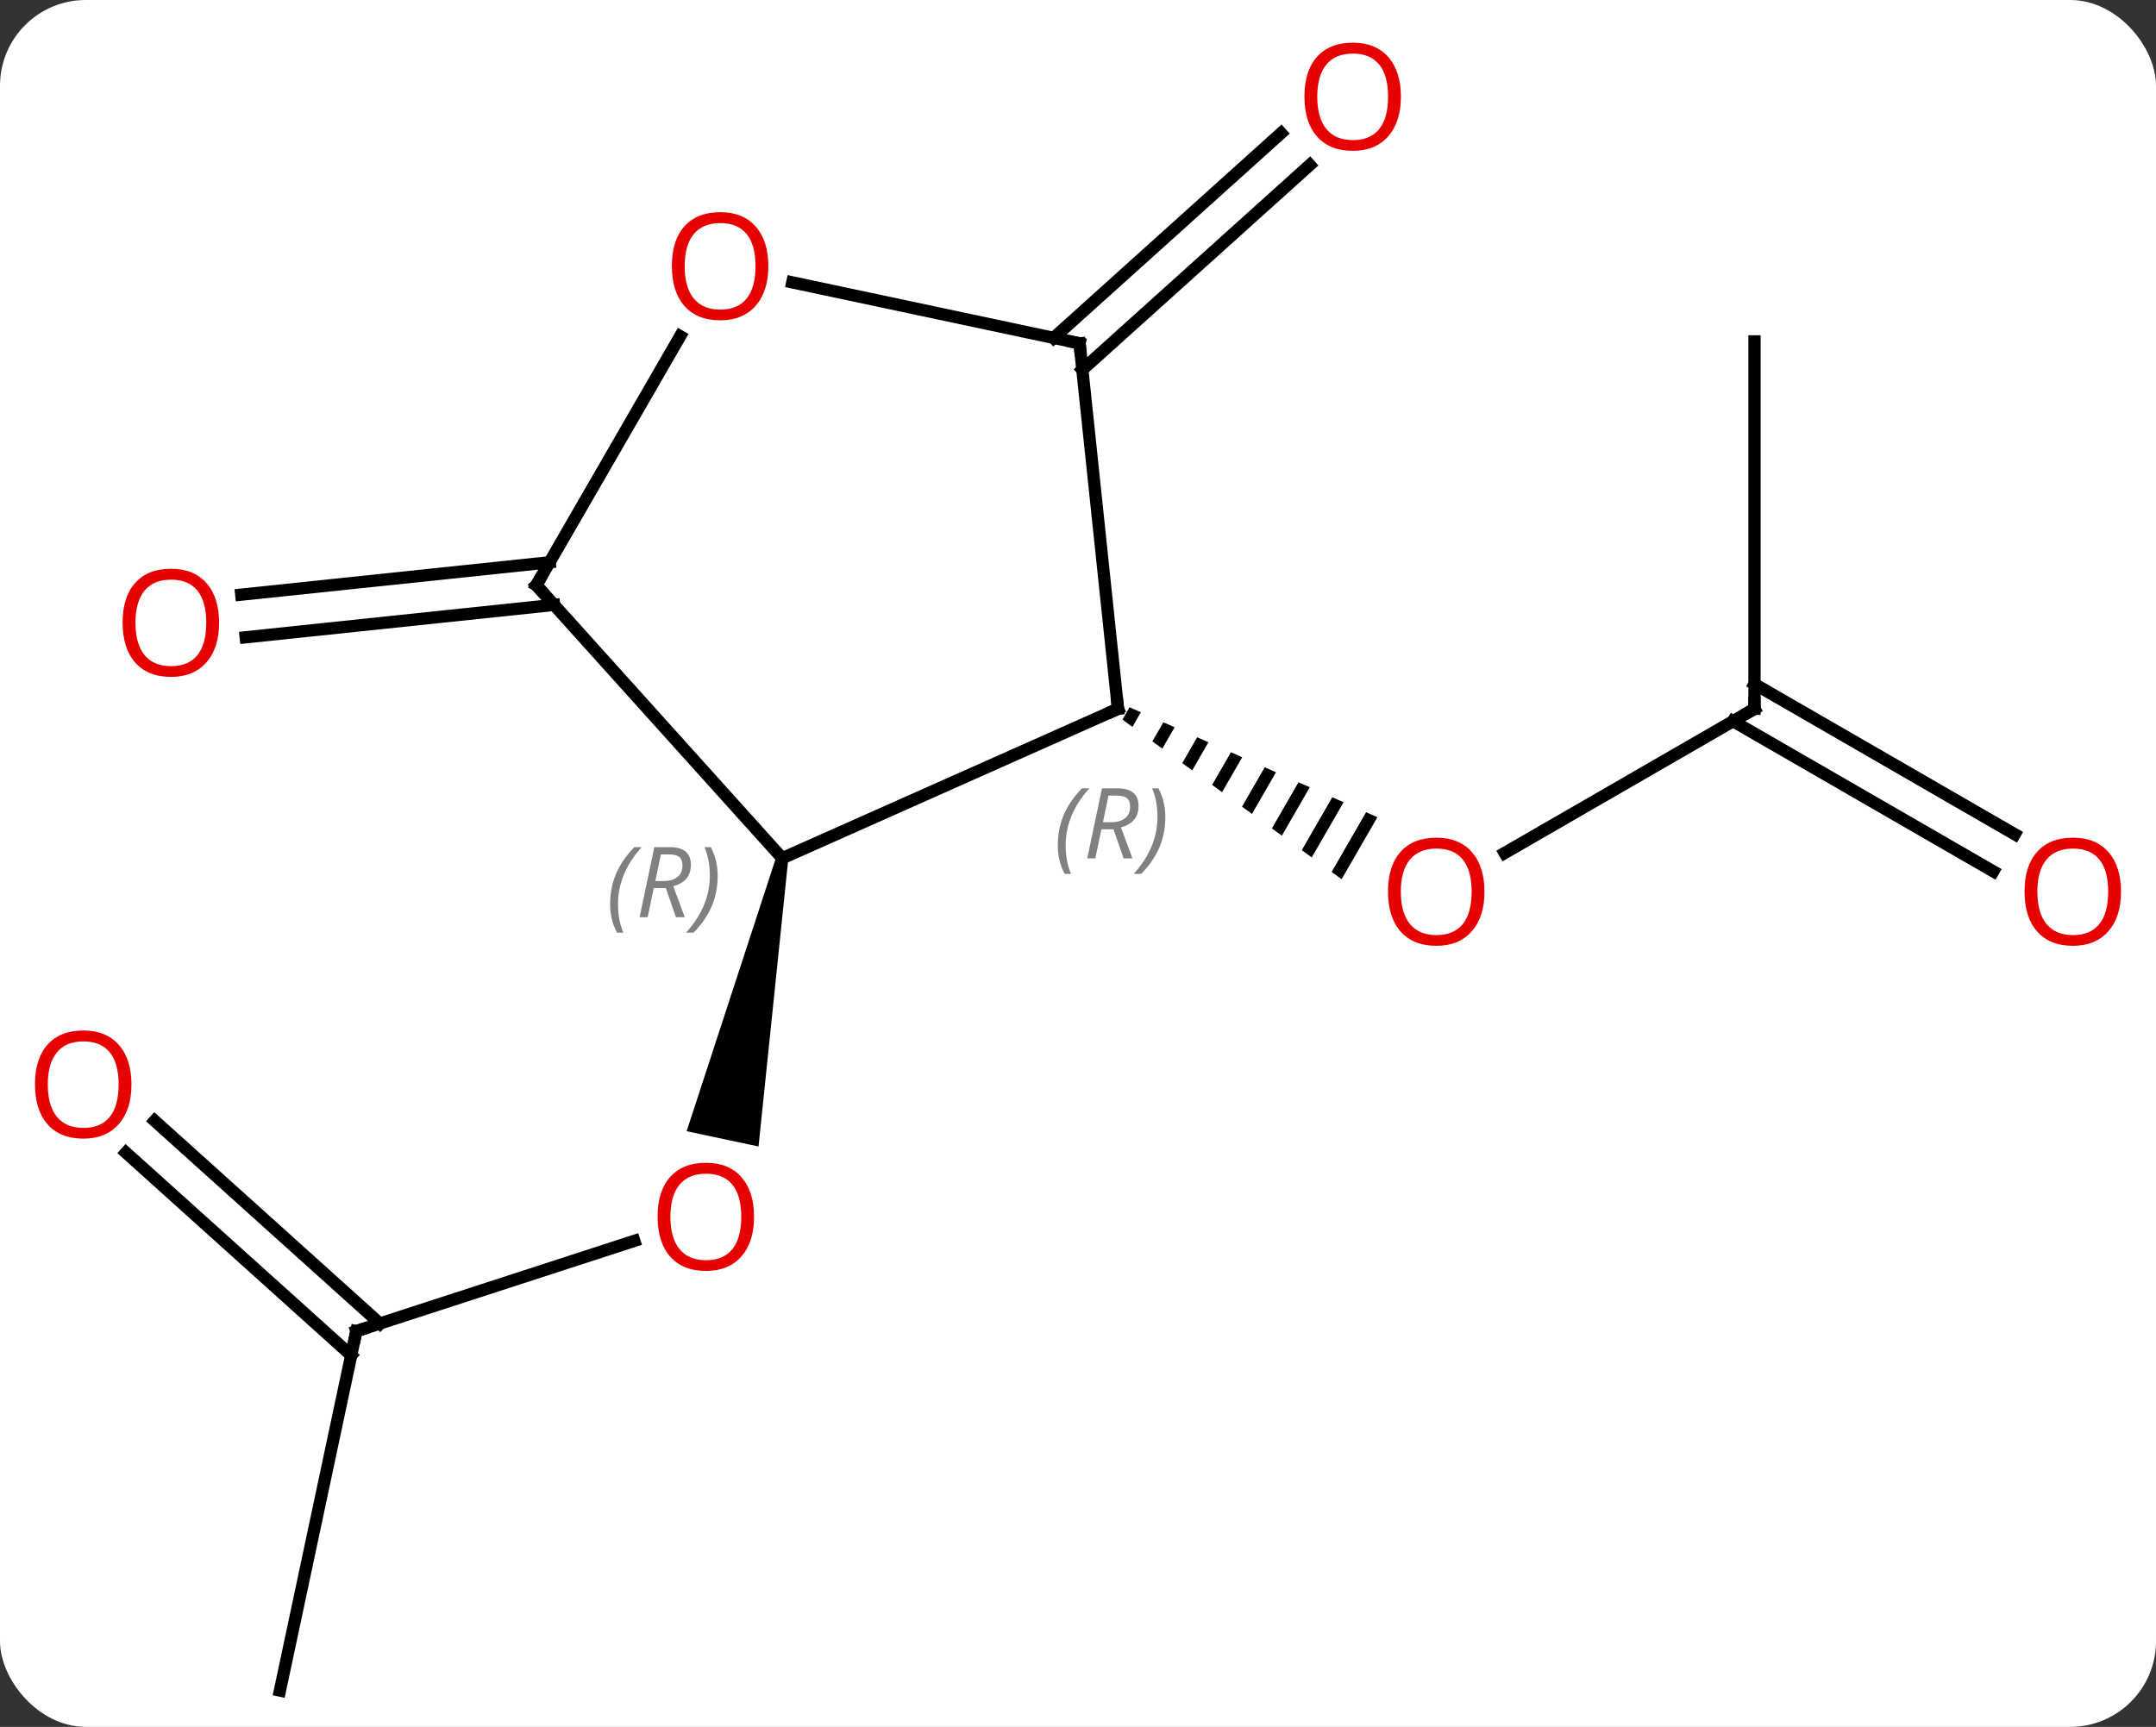<svg width="176" viewBox="0 0 176 141" style="fill-opacity:1; color-rendering:auto; color-interpolation:auto; text-rendering:auto; stroke:black; stroke-linecap:square; stroke-miterlimit:10; shape-rendering:auto; stroke-opacity:1; fill:black; stroke-dasharray:none; font-weight:normal; stroke-width:1; font-family:'Open Sans'; font-style:normal; stroke-linejoin:miter; font-size:12; stroke-dashoffset:0; image-rendering:auto;" height="141" class="cas-substance-image" xmlns:xlink="http://www.w3.org/1999/xlink" xmlns="http://www.w3.org/2000/svg"><rect x="0" y="0" width="176" height="141" fill="#333333" stroke="none"/><svg class="cas-substance-single-component"><rect y="0" x="0" width="176" stroke="none" ry="7" rx="7" height="141" fill="white" class="cas-substance-group"/><svg y="0" x="0" width="176" viewBox="0 0 176 141" style="fill:black;" height="141" class="cas-substance-single-component-image"><svg><g><g transform="translate(88,73)" style="text-rendering:geometricPrecision; color-rendering:optimizeQuality; color-interpolation:linearRGB; stroke-linecap:butt; image-rendering:optimizeQuality;"><line y2="-15.126" y1="-3.352" x2="55.224" x1="34.831" style="fill:none;"/><path style="stroke:none;" d="M4.211 -15.25 L3.631 -14.244 L4.444 -13.651 L4.444 -13.651 L5.13 -14.842 L5.13 -14.842 L4.211 -15.25 ZM6.969 -14.025 L6.07 -12.467 L6.07 -12.467 L6.883 -11.874 L6.883 -11.874 L7.889 -13.617 L6.969 -14.025 ZM9.727 -12.801 L8.51 -10.69 L8.51 -10.69 L9.323 -10.098 L9.323 -10.098 L10.647 -12.393 L10.647 -12.393 L9.727 -12.801 ZM12.486 -11.577 L10.949 -8.913 L11.762 -8.321 L11.762 -8.321 L13.405 -11.169 L13.405 -11.169 L12.486 -11.577 ZM15.244 -10.353 L13.389 -7.136 L14.202 -6.544 L16.163 -9.945 L15.244 -10.353 ZM18.002 -9.129 L15.828 -5.359 L16.641 -4.767 L16.641 -4.767 L18.921 -8.721 L18.921 -8.721 L18.002 -9.129 ZM20.76 -7.905 L18.268 -3.583 L18.268 -3.583 L19.081 -2.99 L21.68 -7.497 L20.76 -7.905 ZM23.518 -6.681 L20.707 -1.806 L21.52 -1.213 L24.438 -6.273 L24.438 -6.273 L23.518 -6.681 Z"/><line y2="-45.126" y1="-15.126" x2="55.224" x1="55.224" style="fill:none;"/><line y2="-1.852" y1="-14.116" x2="74.718" x1="53.474" style="fill:none;"/><line y2="-4.883" y1="-17.147" x2="76.468" x1="55.224" style="fill:none;"/><line y2="35.691" y1="28.318" x2="-58.911" x1="-36.221" style="fill:none;"/><path style="stroke:none;" d="M-24.633 -3.029 L-23.655 -2.821 L-26.079 20.612 L-31.948 19.364 Z"/><line y2="65.037" y1="35.691" x2="-65.148" x1="-58.911" style="fill:none;"/><line y2="18.514" y1="35.066" x2="-75.375" x1="-56.989" style="fill:none;"/><line y2="21.115" y1="37.667" x2="-77.717" x1="-59.331" style="fill:none;"/><line y2="-45.411" y1="-62.129" x2="-1.987" x1="16.578" style="fill:none;"/><line y2="-42.81" y1="-59.528" x2="0.355" x1="18.92" style="fill:none;"/><line y2="-23.61" y1="-20.965" x2="-42.77" x1="-67.943" style="fill:none;"/><line y2="-27.091" y1="-24.446" x2="-43.135" x1="-68.308" style="fill:none;"/><line y2="-2.925" y1="-15.126" x2="-24.144" x1="3.264" style="fill:none;"/><line y2="-44.961" y1="-15.126" x2="0.129" x1="3.264" style="fill:none;"/><line y2="-25.218" y1="-2.925" x2="-44.217" x1="-24.144" style="fill:none;"/><line y2="-49.945" y1="-44.961" x2="-23.323" x1="0.129" style="fill:none;"/><line y2="-45.55" y1="-25.218" x2="-32.478" x1="-44.217" style="fill:none;"/></g><g transform="translate(88,73)" style="fill:rgb(230,0,0); text-rendering:geometricPrecision; color-rendering:optimizeQuality; image-rendering:optimizeQuality; font-family:'Open Sans'; stroke:rgb(230,0,0); color-interpolation:linearRGB;"><path style="stroke:none;" d="M33.181 -0.196 Q33.181 1.866 32.142 3.046 Q31.103 4.226 29.26 4.226 Q27.369 4.226 26.338 3.062 Q25.306 1.897 25.306 -0.212 Q25.306 -2.306 26.338 -3.454 Q27.369 -4.603 29.26 -4.603 Q31.119 -4.603 32.15 -3.431 Q33.181 -2.259 33.181 -0.196 ZM26.353 -0.196 Q26.353 1.538 27.096 2.444 Q27.838 3.351 29.26 3.351 Q30.681 3.351 31.408 2.452 Q32.135 1.554 32.135 -0.196 Q32.135 -1.931 31.408 -2.821 Q30.681 -3.712 29.26 -3.712 Q27.838 -3.712 27.096 -2.813 Q26.353 -1.915 26.353 -0.196 Z"/></g><g transform="translate(88,73)" style="stroke-linecap:butt; text-rendering:geometricPrecision; color-rendering:optimizeQuality; image-rendering:optimizeQuality; font-family:'Open Sans'; color-interpolation:linearRGB; stroke-miterlimit:5;"><path style="fill:none;" d="M54.791 -14.876 L55.224 -15.126 L55.224 -15.626"/><path style="fill:rgb(230,0,0); stroke:none;" d="M85.144 -0.196 Q85.144 1.866 84.105 3.046 Q83.066 4.226 81.223 4.226 Q79.332 4.226 78.301 3.062 Q77.269 1.897 77.269 -0.212 Q77.269 -2.306 78.301 -3.454 Q79.332 -4.603 81.223 -4.603 Q83.082 -4.603 84.113 -3.431 Q85.144 -2.259 85.144 -0.196 ZM78.316 -0.196 Q78.316 1.538 79.059 2.444 Q79.801 3.351 81.223 3.351 Q82.644 3.351 83.371 2.452 Q84.098 1.554 84.098 -0.196 Q84.098 -1.931 83.371 -2.821 Q82.644 -3.712 81.223 -3.712 Q79.801 -3.712 79.059 -2.813 Q78.316 -1.915 78.316 -0.196 Z"/><path style="fill:rgb(230,0,0); stroke:none;" d="M-26.444 26.351 Q-26.444 28.413 -27.483 29.593 Q-28.522 30.773 -30.365 30.773 Q-32.256 30.773 -33.287 29.608 Q-34.319 28.444 -34.319 26.335 Q-34.319 24.241 -33.287 23.093 Q-32.256 21.944 -30.365 21.944 Q-28.506 21.944 -27.475 23.116 Q-26.444 24.288 -26.444 26.351 ZM-33.272 26.351 Q-33.272 28.085 -32.529 28.991 Q-31.787 29.898 -30.365 29.898 Q-28.944 29.898 -28.217 28.999 Q-27.49 28.101 -27.49 26.351 Q-27.49 24.616 -28.217 23.726 Q-28.944 22.835 -30.365 22.835 Q-31.787 22.835 -32.529 23.733 Q-33.272 24.632 -33.272 26.351 Z"/><path style="fill:none;" d="M-58.435 35.536 L-58.911 35.691 L-59.015 36.18"/><path style="fill:rgb(230,0,0); stroke:none;" d="M-77.269 15.548 Q-77.269 17.61 -78.309 18.79 Q-79.348 19.97 -81.191 19.97 Q-83.082 19.97 -84.113 18.805 Q-85.144 17.641 -85.144 15.532 Q-85.144 13.438 -84.113 12.29 Q-83.082 11.141 -81.191 11.141 Q-79.332 11.141 -78.301 12.313 Q-77.269 13.485 -77.269 15.548 ZM-84.098 15.548 Q-84.098 17.282 -83.355 18.188 Q-82.613 19.095 -81.191 19.095 Q-79.769 19.095 -79.043 18.196 Q-78.316 17.298 -78.316 15.548 Q-78.316 13.813 -79.043 12.923 Q-79.769 12.032 -81.191 12.032 Q-82.613 12.032 -83.355 12.931 Q-84.098 13.829 -84.098 15.548 Z"/><path style="fill:rgb(230,0,0); stroke:none;" d="M26.36 -65.107 Q26.36 -63.045 25.32 -61.865 Q24.281 -60.685 22.438 -60.685 Q20.547 -60.685 19.516 -61.849 Q18.485 -63.014 18.485 -65.123 Q18.485 -67.217 19.516 -68.365 Q20.547 -69.514 22.438 -69.514 Q24.297 -69.514 25.328 -68.342 Q26.36 -67.17 26.36 -65.107 ZM19.531 -65.107 Q19.531 -63.373 20.274 -62.467 Q21.016 -61.56 22.438 -61.56 Q23.86 -61.56 24.586 -62.459 Q25.313 -63.357 25.313 -65.107 Q25.313 -66.842 24.586 -67.732 Q23.86 -68.623 22.438 -68.623 Q21.016 -68.623 20.274 -67.725 Q19.531 -66.826 19.531 -65.107 Z"/><path style="fill:rgb(230,0,0); stroke:none;" d="M-70.115 -22.153 Q-70.115 -20.091 -71.154 -18.911 Q-72.193 -17.731 -74.036 -17.731 Q-75.927 -17.731 -76.958 -18.895 Q-77.99 -20.06 -77.99 -22.169 Q-77.99 -24.263 -76.958 -25.411 Q-75.927 -26.56 -74.036 -26.56 Q-72.177 -26.56 -71.146 -25.388 Q-70.115 -24.216 -70.115 -22.153 ZM-76.943 -22.153 Q-76.943 -20.419 -76.2 -19.513 Q-75.458 -18.606 -74.036 -18.606 Q-72.615 -18.606 -71.888 -19.505 Q-71.161 -20.403 -71.161 -22.153 Q-71.161 -23.888 -71.888 -24.778 Q-72.615 -25.669 -74.036 -25.669 Q-75.458 -25.669 -76.2 -24.77 Q-76.943 -23.872 -76.943 -22.153 Z"/><path style="fill:none;" d="M2.807 -14.923 L3.264 -15.126 L3.212 -15.623"/></g><g transform="translate(88,73)" style="stroke-linecap:butt; font-size:8.4px; fill:gray; text-rendering:geometricPrecision; image-rendering:optimizeQuality; color-rendering:optimizeQuality; font-family:'Open Sans'; font-style:italic; stroke:gray; color-interpolation:linearRGB; stroke-miterlimit:5;"><path style="stroke:none;" d="M-1.648 -3.976 Q-1.648 -5.304 -1.18 -6.429 Q-0.711 -7.554 0.32 -8.632 L0.93 -8.632 Q-0.039 -7.569 -0.523 -6.397 Q-1.008 -5.226 -1.008 -3.991 Q-1.008 -2.663 -0.57 -1.647 L-1.086 -1.647 Q-1.648 -2.679 -1.648 -3.976 ZM1.912 -5.288 L1.412 -2.913 L0.755 -2.913 L1.959 -8.632 L3.209 -8.632 Q4.943 -8.632 4.943 -7.194 Q4.943 -5.835 3.506 -5.444 L4.443 -2.913 L3.724 -2.913 L2.896 -5.288 L1.912 -5.288 ZM2.49 -8.038 Q2.099 -6.116 2.037 -5.866 L2.693 -5.866 Q3.443 -5.866 3.849 -6.194 Q4.255 -6.522 4.255 -7.147 Q4.255 -7.616 3.998 -7.827 Q3.74 -8.038 3.146 -8.038 L2.49 -8.038 ZM7.129 -6.288 Q7.129 -4.96 6.652 -3.827 Q6.176 -2.694 5.16 -1.647 L4.551 -1.647 Q6.488 -3.804 6.488 -6.288 Q6.488 -7.616 6.051 -8.632 L6.566 -8.632 Q7.129 -7.569 7.129 -6.288 Z"/><path style="stroke:none;" d="M-38.192 0.827 Q-38.192 -0.501 -37.723 -1.626 Q-37.254 -2.751 -36.223 -3.829 L-35.614 -3.829 Q-36.583 -2.766 -37.067 -1.595 Q-37.551 -0.423 -37.551 0.812 Q-37.551 2.14 -37.114 3.155 L-37.629 3.155 Q-38.192 2.124 -38.192 0.827 ZM-34.632 -0.485 L-35.132 1.89 L-35.788 1.89 L-34.585 -3.829 L-33.335 -3.829 Q-31.601 -3.829 -31.601 -2.391 Q-31.601 -1.032 -33.038 -0.641 L-32.101 1.89 L-32.819 1.89 L-33.647 -0.485 L-34.632 -0.485 ZM-34.054 -3.235 Q-34.444 -1.313 -34.507 -1.063 L-33.851 -1.063 Q-33.101 -1.063 -32.694 -1.391 Q-32.288 -1.72 -32.288 -2.345 Q-32.288 -2.813 -32.546 -3.024 Q-32.804 -3.235 -33.397 -3.235 L-34.054 -3.235 ZM-29.415 -1.485 Q-29.415 -0.157 -29.891 0.976 Q-30.368 2.109 -31.383 3.155 L-31.993 3.155 Q-30.055 0.999 -30.055 -1.485 Q-30.055 -2.813 -30.493 -3.829 L-29.977 -3.829 Q-29.415 -2.766 -29.415 -1.485 Z"/><path style="fill:none; stroke:black;" d="M0.181 -44.464 L0.129 -44.961 L-0.36 -45.065"/><path style="fill:none; stroke:black;" d="M-43.882 -24.846 L-44.217 -25.218 L-43.967 -25.651"/></g><g transform="translate(88,73)" style="stroke-linecap:butt; fill:rgb(230,0,0); text-rendering:geometricPrecision; color-rendering:optimizeQuality; image-rendering:optimizeQuality; font-family:'Open Sans'; stroke:rgb(230,0,0); color-interpolation:linearRGB; stroke-miterlimit:5;"><path style="stroke:none;" d="M-25.279 -51.268 Q-25.279 -49.206 -26.319 -48.026 Q-27.358 -46.846 -29.201 -46.846 Q-31.092 -46.846 -32.123 -48.011 Q-33.154 -49.175 -33.154 -51.284 Q-33.154 -53.378 -32.123 -54.526 Q-31.092 -55.675 -29.201 -55.675 Q-27.342 -55.675 -26.311 -54.503 Q-25.279 -53.331 -25.279 -51.268 ZM-32.108 -51.268 Q-32.108 -49.534 -31.365 -48.628 Q-30.623 -47.721 -29.201 -47.721 Q-27.779 -47.721 -27.053 -48.62 Q-26.326 -49.518 -26.326 -51.268 Q-26.326 -53.003 -27.053 -53.893 Q-27.779 -54.784 -29.201 -54.784 Q-30.623 -54.784 -31.365 -53.886 Q-32.108 -52.987 -32.108 -51.268 Z"/></g></g></svg></svg></svg></svg>